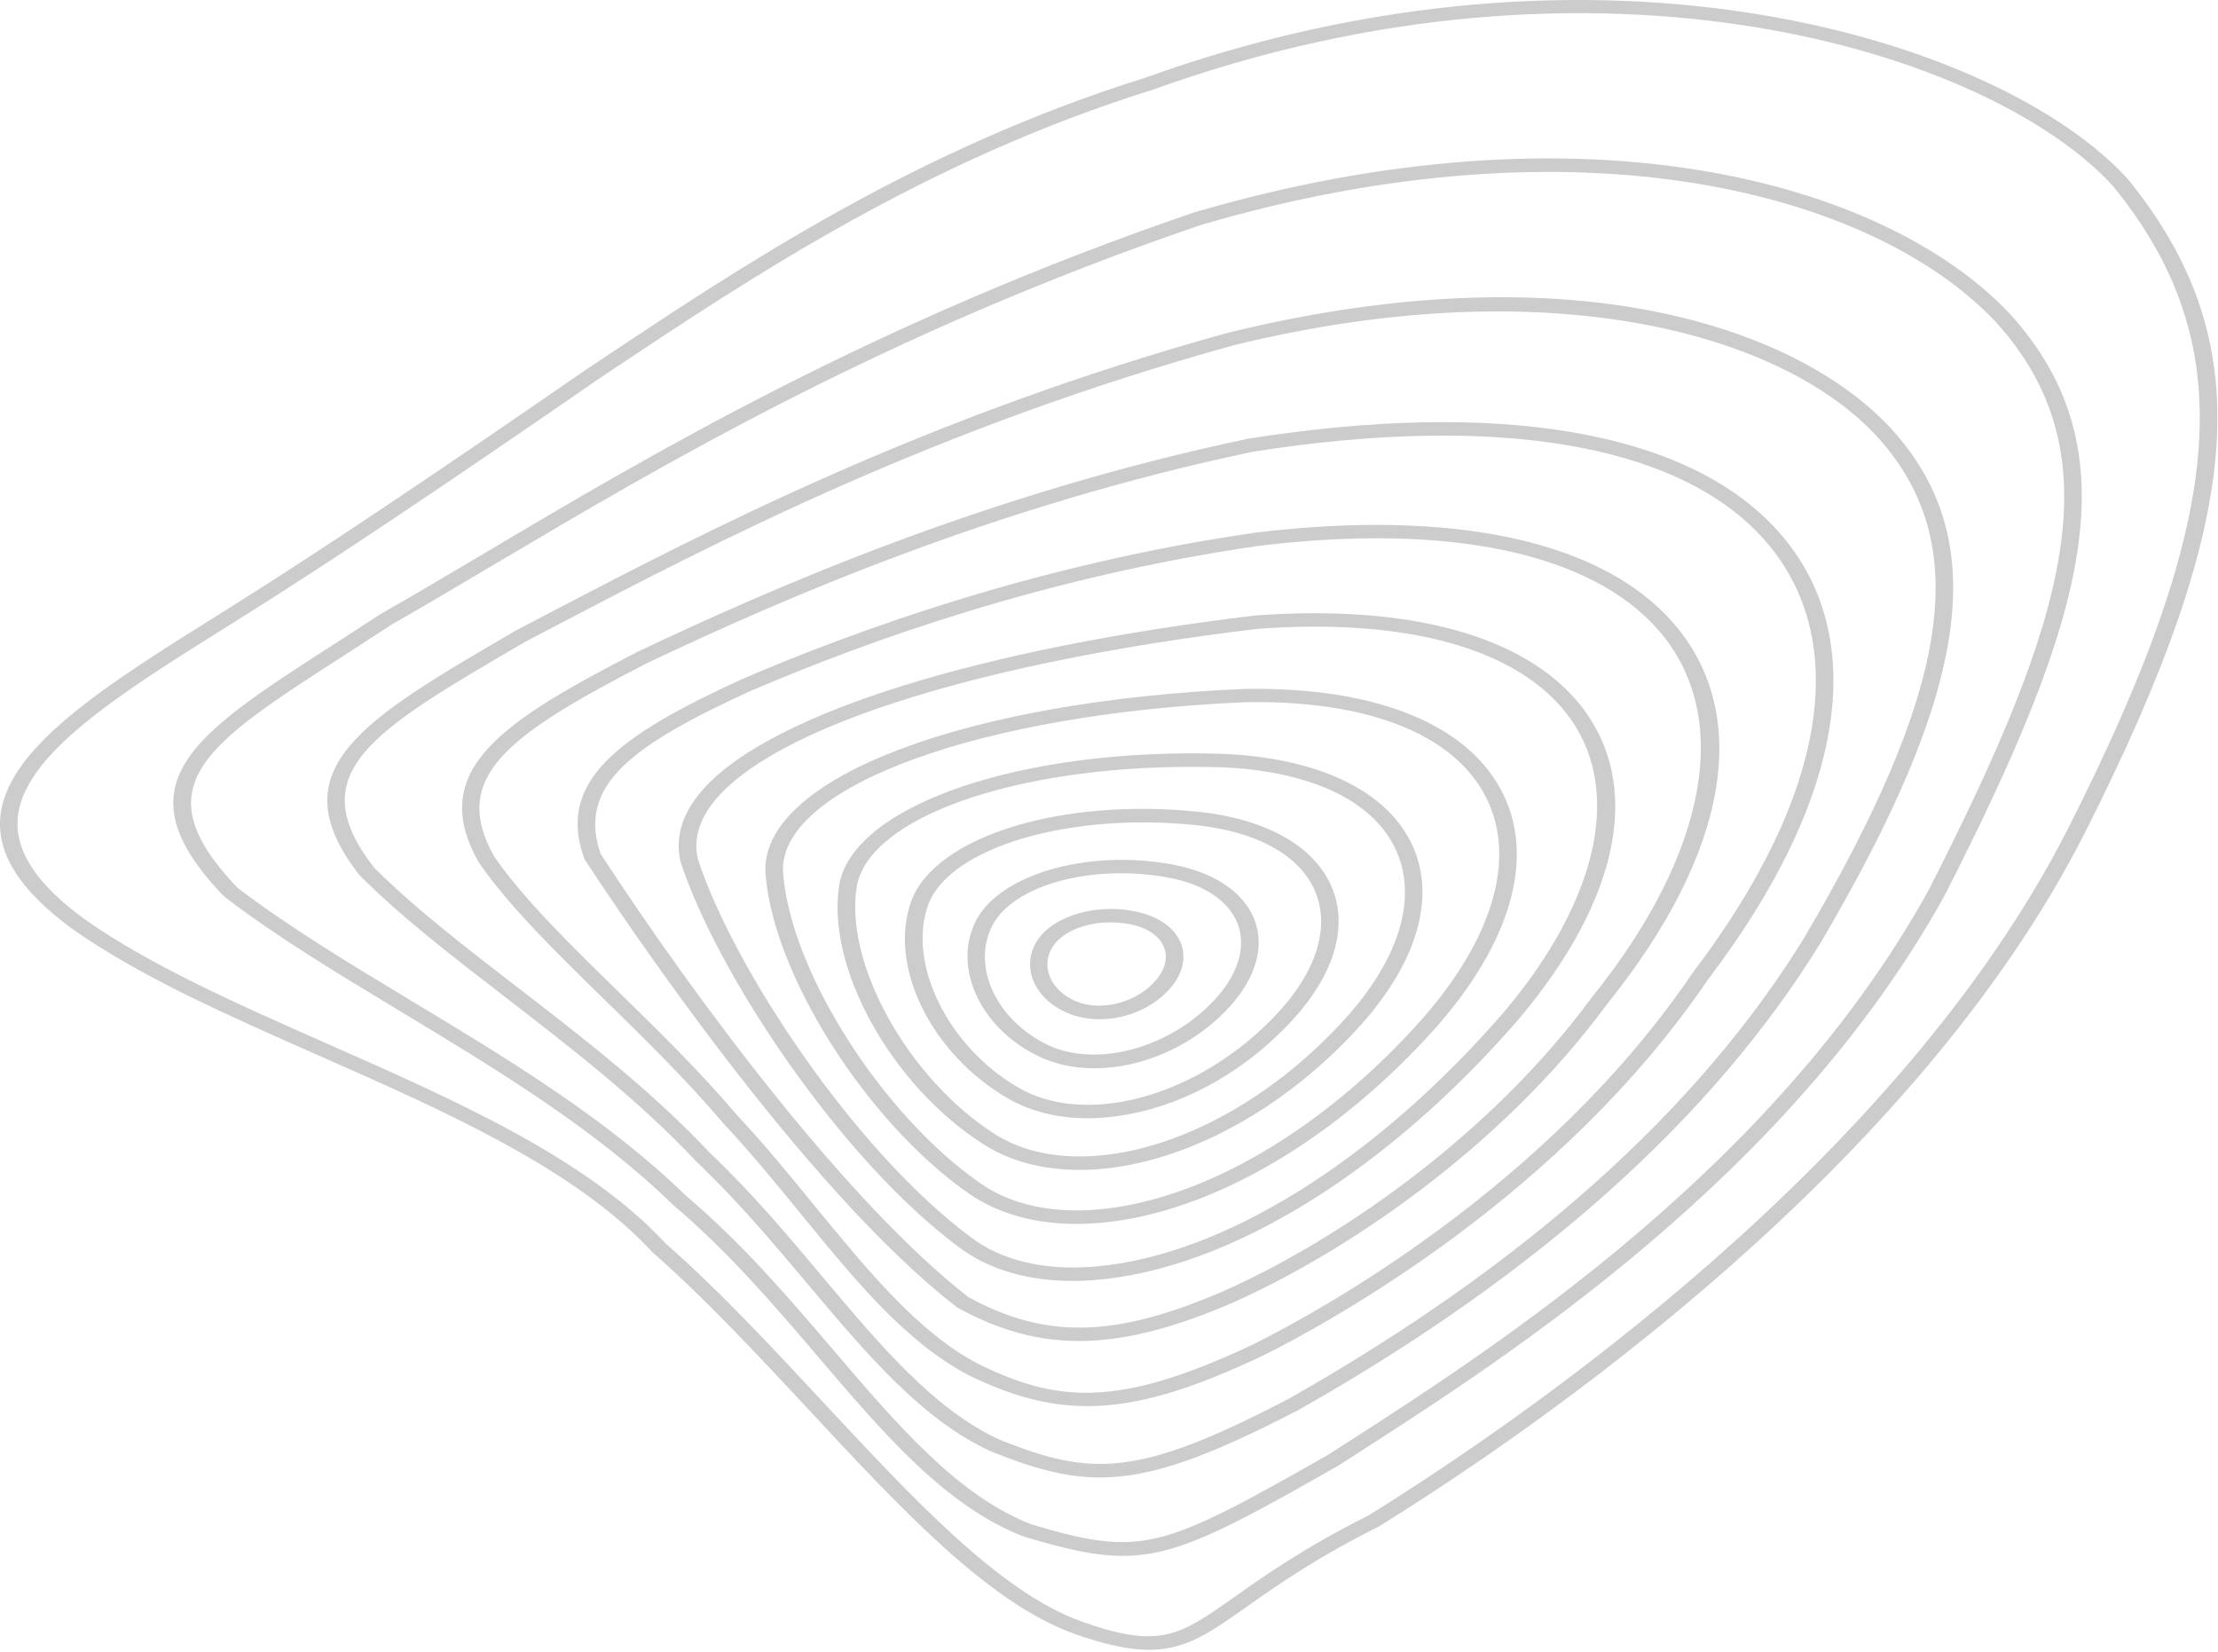 <svg width="603" height="449" viewBox="0 0 603 449" fill="none" xmlns="http://www.w3.org/2000/svg">
<path d="M312.385 448.518C306.904 448.518 300.356 447.137 291.637 444.007C268.498 435.522 244.771 410.037 219.719 383.086C205.924 368.286 191.688 352.978 177.377 340.433C156.483 317.767 121.057 302.149 86.772 287.011C61.72 275.96 38.066 265.501 19.746 252.589L19.709 252.561C5.951 242.525 -0.486 232.827 0.029 222.932C1.022 203.621 28.502 186.425 60.359 166.522L63.412 164.605C87.029 149.776 116.679 129.929 159.609 100.3L163.251 97.876C201.657 72.278 249.48 40.422 311.428 21.111C435.51 -23.628 544.104 11.019 578.39 48.57C614.146 92.463 611.056 139.063 566.618 226.766C520.083 318.19 417.006 388.865 374.849 414.999C357.596 423.625 346.78 431.265 338.908 436.847C328.902 443.895 322.391 448.518 312.385 448.518ZM22.983 249.883C40.899 262.513 64.332 272.859 89.126 283.825C123.816 299.133 159.72 314.976 181.056 338.15C195.403 350.695 209.713 366.087 223.545 380.944C248.266 407.5 271.625 432.59 293.624 440.681C315.365 448.433 320.478 444.825 335.671 434.112C343.69 428.446 354.69 420.665 372.053 411.982C413.695 386.131 516.036 315.991 562.167 225.385C605.98 138.951 609.18 93.196 574.417 50.543C541.125 14.12 435.069 -19.484 313.341 24.41C252.018 43.551 204.526 75.182 166.378 100.582L162.773 103.007C119.806 132.664 90.119 152.539 66.429 167.395L63.375 169.312C32.401 188.652 5.694 205.369 4.774 223.017C4.333 231.841 10.292 240.608 22.983 249.883Z" fill="#CCCCCC"/>
<path d="M305.245 422.977C297.667 422.977 289.647 421.116 278.611 417.818L278.391 417.761C257.201 409.614 240.427 389.965 222.696 369.188C210.593 354.98 198.048 340.32 182.966 327.549C161.703 306.829 134.959 290.704 109.135 275.114C91.772 264.655 75.365 254.76 61.055 243.822L60.797 243.596C31.662 213.178 52.557 199.759 90.447 175.373C94.567 172.723 98.908 169.932 103.433 166.944C112.335 161.898 121.826 156.26 131.906 150.283C176.675 123.699 238.036 87.304 324.595 57.76C430.393 26.721 512.134 49.161 546.272 85.162C580.483 122.684 567.203 167.846 528.761 243.286C486.64 319.571 409.756 368.962 368.445 395.49L363.846 398.45C333.129 415.929 319.96 422.977 305.245 422.977ZM280.451 414.435C310.579 423.4 315.692 421.257 360.903 395.603L365.391 392.728C406.372 366.397 482.667 317.372 524.347 241.961C562.164 167.79 575.37 123.473 542.409 87.332C509.375 52.488 429.768 30.865 326.434 61.171C240.5 90.49 179.434 126.744 134.812 153.187C124.732 159.163 115.241 164.802 106.413 169.82C101.998 172.723 97.657 175.514 93.537 178.193C55.61 202.606 38.247 213.77 64.549 241.341C78.639 252.082 94.898 261.864 112.078 272.238C138.16 287.941 165.087 304.207 186.608 325.181C201.837 338.065 214.492 352.865 226.705 367.186C244.032 387.484 260.439 406.682 280.451 414.435Z" fill="#CCCCCC"/>
<path d="M299.076 401.664C289.401 401.664 280.425 399.014 269.242 394.504C250.554 385.877 235.545 368.032 219.653 349.172C210.236 337.952 200.45 326.366 189.267 315.737C173.633 299.048 155.092 284.784 137.214 270.97C122.536 259.637 108.667 248.953 97.742 237.93L97.595 237.761C75.449 209.175 98.33 195.84 139.899 171.624L140.378 171.342L148.066 167.311C191.842 144.448 251.805 113.127 333.949 90.433C430.919 66.725 492.647 90.885 516.081 118.737C541.132 148.451 534.989 188.341 494.891 256.423C465.683 303.869 418.007 346.522 353.226 383.199C328.174 396.223 312.907 401.664 299.076 401.664ZM101.604 235.759C112.346 246.556 126.068 257.156 140.598 268.348C158.624 282.246 177.275 296.652 193.056 313.482C204.35 324.167 214.172 335.866 223.663 347.171C239.224 365.692 253.938 383.171 271.596 391.318C297.052 401.636 309.744 401.439 350.467 380.211C414.549 343.901 461.71 301.726 490.551 254.873C529.876 188.088 536.129 149.212 512.071 120.683C487.755 91.787 423.746 72.278 335.458 93.845C253.975 116.369 194.307 147.521 150.751 170.299L142.769 174.5C100.905 198.885 81.74 210.049 101.604 235.759Z" fill="#CCCCCC"/>
<path d="M295.62 382.269C284.805 382.269 274.651 379.422 263.321 373.84L263.248 373.812C246.179 364.847 232.42 347.989 217.853 330.172C211.121 321.912 204.131 313.398 196.553 305.279C186.437 293.382 175.217 282.388 164.365 271.788C151.048 258.763 138.43 246.444 130.19 234.491C115.806 209.26 136.848 196.066 173.194 177.263C210.643 159.502 268.508 134.187 339.433 119.245C407.157 108.561 457.886 117.131 482.423 143.349C508.909 171.596 502.325 216.392 464.361 266.262C424.594 324.956 361.726 359.378 343.406 368.512C323.909 377.759 309.231 382.269 295.62 382.269ZM265.896 370.767C287.085 381.17 303.713 383.03 340.831 365.411C358.856 356.418 420.916 322.447 460.167 264.486C497.174 215.856 503.87 172.498 478.524 145.491C455.127 120.514 406.127 112.479 340.5 122.826C270.311 137.626 212.85 162.744 175.732 180.364C138.32 199.703 122.023 211.205 134.42 232.94C142.403 244.471 154.874 256.649 168.08 269.561C179.006 280.245 190.299 291.268 200.453 303.249C208.067 311.368 215.057 319.967 221.826 328.255C236.173 345.705 249.673 362.225 265.896 370.767Z" fill="#CCCCCC"/>
<path d="M293.336 364.564C281.859 364.564 271.301 361.547 260.338 355.515L260.044 355.317C218.07 322.756 168.445 248.191 158.917 233.588L158.77 233.249C151.339 212.331 168.114 200.04 201.627 184.676C233.19 171.088 283.036 153.158 341.453 144.785C395.235 138.301 435.517 147.041 454.94 169.396C476.497 194.233 469.912 231.981 436.915 272.971C407.853 312.495 365.033 340.94 334.648 354.359C318.756 361.181 305.512 364.564 293.336 364.564ZM263.281 352.639C284.287 364.113 303.011 363.718 332.256 351.173C362.091 338.008 404.138 310.042 432.795 271.11C464.358 231.896 471.126 194.656 450.967 171.426C432.647 150.311 394.021 142.107 342.262 148.394C284.544 156.682 235.25 174.442 204.018 187.861C171.94 202.549 156.82 213.459 163.295 232.15C190.664 274.098 231.24 327.718 263.281 352.639Z" fill="#CCCCCC"/>
<path d="M291.657 348.242C279.37 348.242 268.739 345.113 260.683 339.052C228.457 315.118 194.908 264.627 185.012 234.265C183.394 227.246 185.711 220.395 191.818 213.855C210.653 193.698 266.458 176.304 341.135 167.339C383.256 164.21 414.672 172.865 429.681 191.725C446.676 213.094 440.57 244.189 412.943 277.003C377.002 318.529 333.999 345.029 297.911 347.96C295.777 348.158 293.68 348.242 291.657 348.242ZM357.542 170.356C352.465 170.356 347.205 170.553 341.761 170.976C268.481 179.772 213.816 196.602 195.754 215.997C190.383 221.748 188.36 227.64 189.721 233.532C199.433 263.274 232.393 312.947 264.067 336.458C272.417 342.717 283.969 345.451 297.432 344.352C332.122 341.533 373.839 315.625 408.97 275.03C435.162 243.907 441.416 213.488 425.634 193.642C413.531 178.447 389.657 170.356 357.542 170.356Z" fill="#CCCCCC"/>
<path d="M292.64 332.737C281.236 332.737 271.193 329.918 263.357 324.449C235.399 305.025 209.538 263.95 208.067 236.577V236.52C207.883 211.289 262.622 190.569 338.182 187.298C370.37 186.706 394.245 194.938 405.465 210.556C418.34 228.458 413.043 253.294 390.934 278.722C363.601 309.62 329.39 329.692 299.372 332.427C297.054 332.624 294.81 332.737 292.64 332.737ZM212.849 236.464C214.321 263.02 239.409 302.882 266.595 321.742C274.872 327.521 285.981 329.946 298.783 328.79C327.44 326.168 360.401 306.688 386.961 276.664C408.04 252.42 413.263 228.937 401.271 212.276C390.934 197.926 368.641 190.315 338.366 190.907C266.705 194.036 212.702 213.629 212.849 236.464Z" fill="#CCCCCC"/>
<path d="M293.461 318.049C283.492 318.049 274.59 315.709 267.416 311.114C242.217 295.073 224.302 262.597 228.238 240.157C232.506 218.619 278.379 203.17 332.529 204.946C356.293 205.989 373.803 213.488 381.896 226.033C391.167 240.411 386.936 259.496 370.235 278.356C350.517 300.43 324.509 315.117 300.671 317.654C298.207 317.936 295.816 318.049 293.461 318.049ZM323.957 208.47C275.914 208.47 236.662 222.086 232.984 240.693C229.305 261.639 246.816 293.241 270.469 308.323C278.268 313.285 288.458 315.258 300.009 314.046C322.559 311.65 347.317 297.526 366.299 276.298C382.007 258.566 386.127 240.833 377.629 227.64C370.345 216.335 354.233 209.569 332.308 208.583C329.512 208.526 326.716 208.47 323.957 208.47Z" fill="#CCCCCC"/>
<path d="M295.712 304.011C287.692 304.011 280.409 302.235 274.302 298.767C253.15 286.73 241.268 262.513 247.816 244.781C254.474 227.246 289.053 216.703 326.466 220.762C343.056 222.651 355.233 228.966 360.751 238.551C367.005 249.404 363.914 263.162 352.29 276.299C338.936 291.296 321.021 301.22 303.143 303.503C300.641 303.842 298.14 304.011 295.712 304.011ZM252.414 245.796C246.454 261.893 257.785 284.812 277.135 295.835C284.014 299.754 292.732 301.163 302.37 299.923C318.74 297.809 335.957 288.224 348.39 274.269C359.059 262.203 361.965 249.743 356.41 240.045C351.591 231.644 340.702 226.09 325.803 224.399C291.261 220.621 258.337 230.234 252.414 245.796Z" fill="#CCCCCC"/>
<path d="M297.559 290.422C292.004 290.422 286.634 289.322 281.925 286.954C266.18 279.145 258.823 262.569 265.481 250.024C272.176 237.535 296.051 230.797 318.748 235.026C329.233 236.971 336.884 241.735 340.305 248.388C344.058 255.718 342.145 264.627 335.082 272.802C325.333 284.022 310.876 290.422 297.559 290.422ZM284.5 283.909C298.074 290.647 318.969 284.783 331.109 270.8C337.289 263.64 339.055 255.944 335.854 249.742C333.022 244.216 326.547 240.241 317.608 238.578C297.118 234.772 275.708 240.523 269.896 251.405C264.046 262.428 270.594 277.003 284.5 283.909Z" fill="#CCCCCC"/>
<path d="M298.944 277.088C295.927 277.088 292.984 276.552 290.299 275.424C281.102 271.562 277.387 262.682 282.059 255.606C286.657 248.614 299.275 245.26 310.127 248.135C315.351 249.517 319.176 252.279 320.832 255.944C322.598 259.806 321.752 264.317 318.478 268.292C313.806 273.902 306.264 277.088 298.944 277.088ZM301.887 250.757C295.228 250.757 288.938 253.21 286.252 257.269C282.758 262.597 285.553 269.307 292.543 272.211C299.496 275.142 309.318 272.492 314.394 266.319C316.932 263.246 317.595 260.004 316.27 257.128C315.093 254.535 312.334 252.561 308.508 251.546C306.338 251.011 304.094 250.757 301.887 250.757Z" fill="#CCCCCC"/>
</svg>
